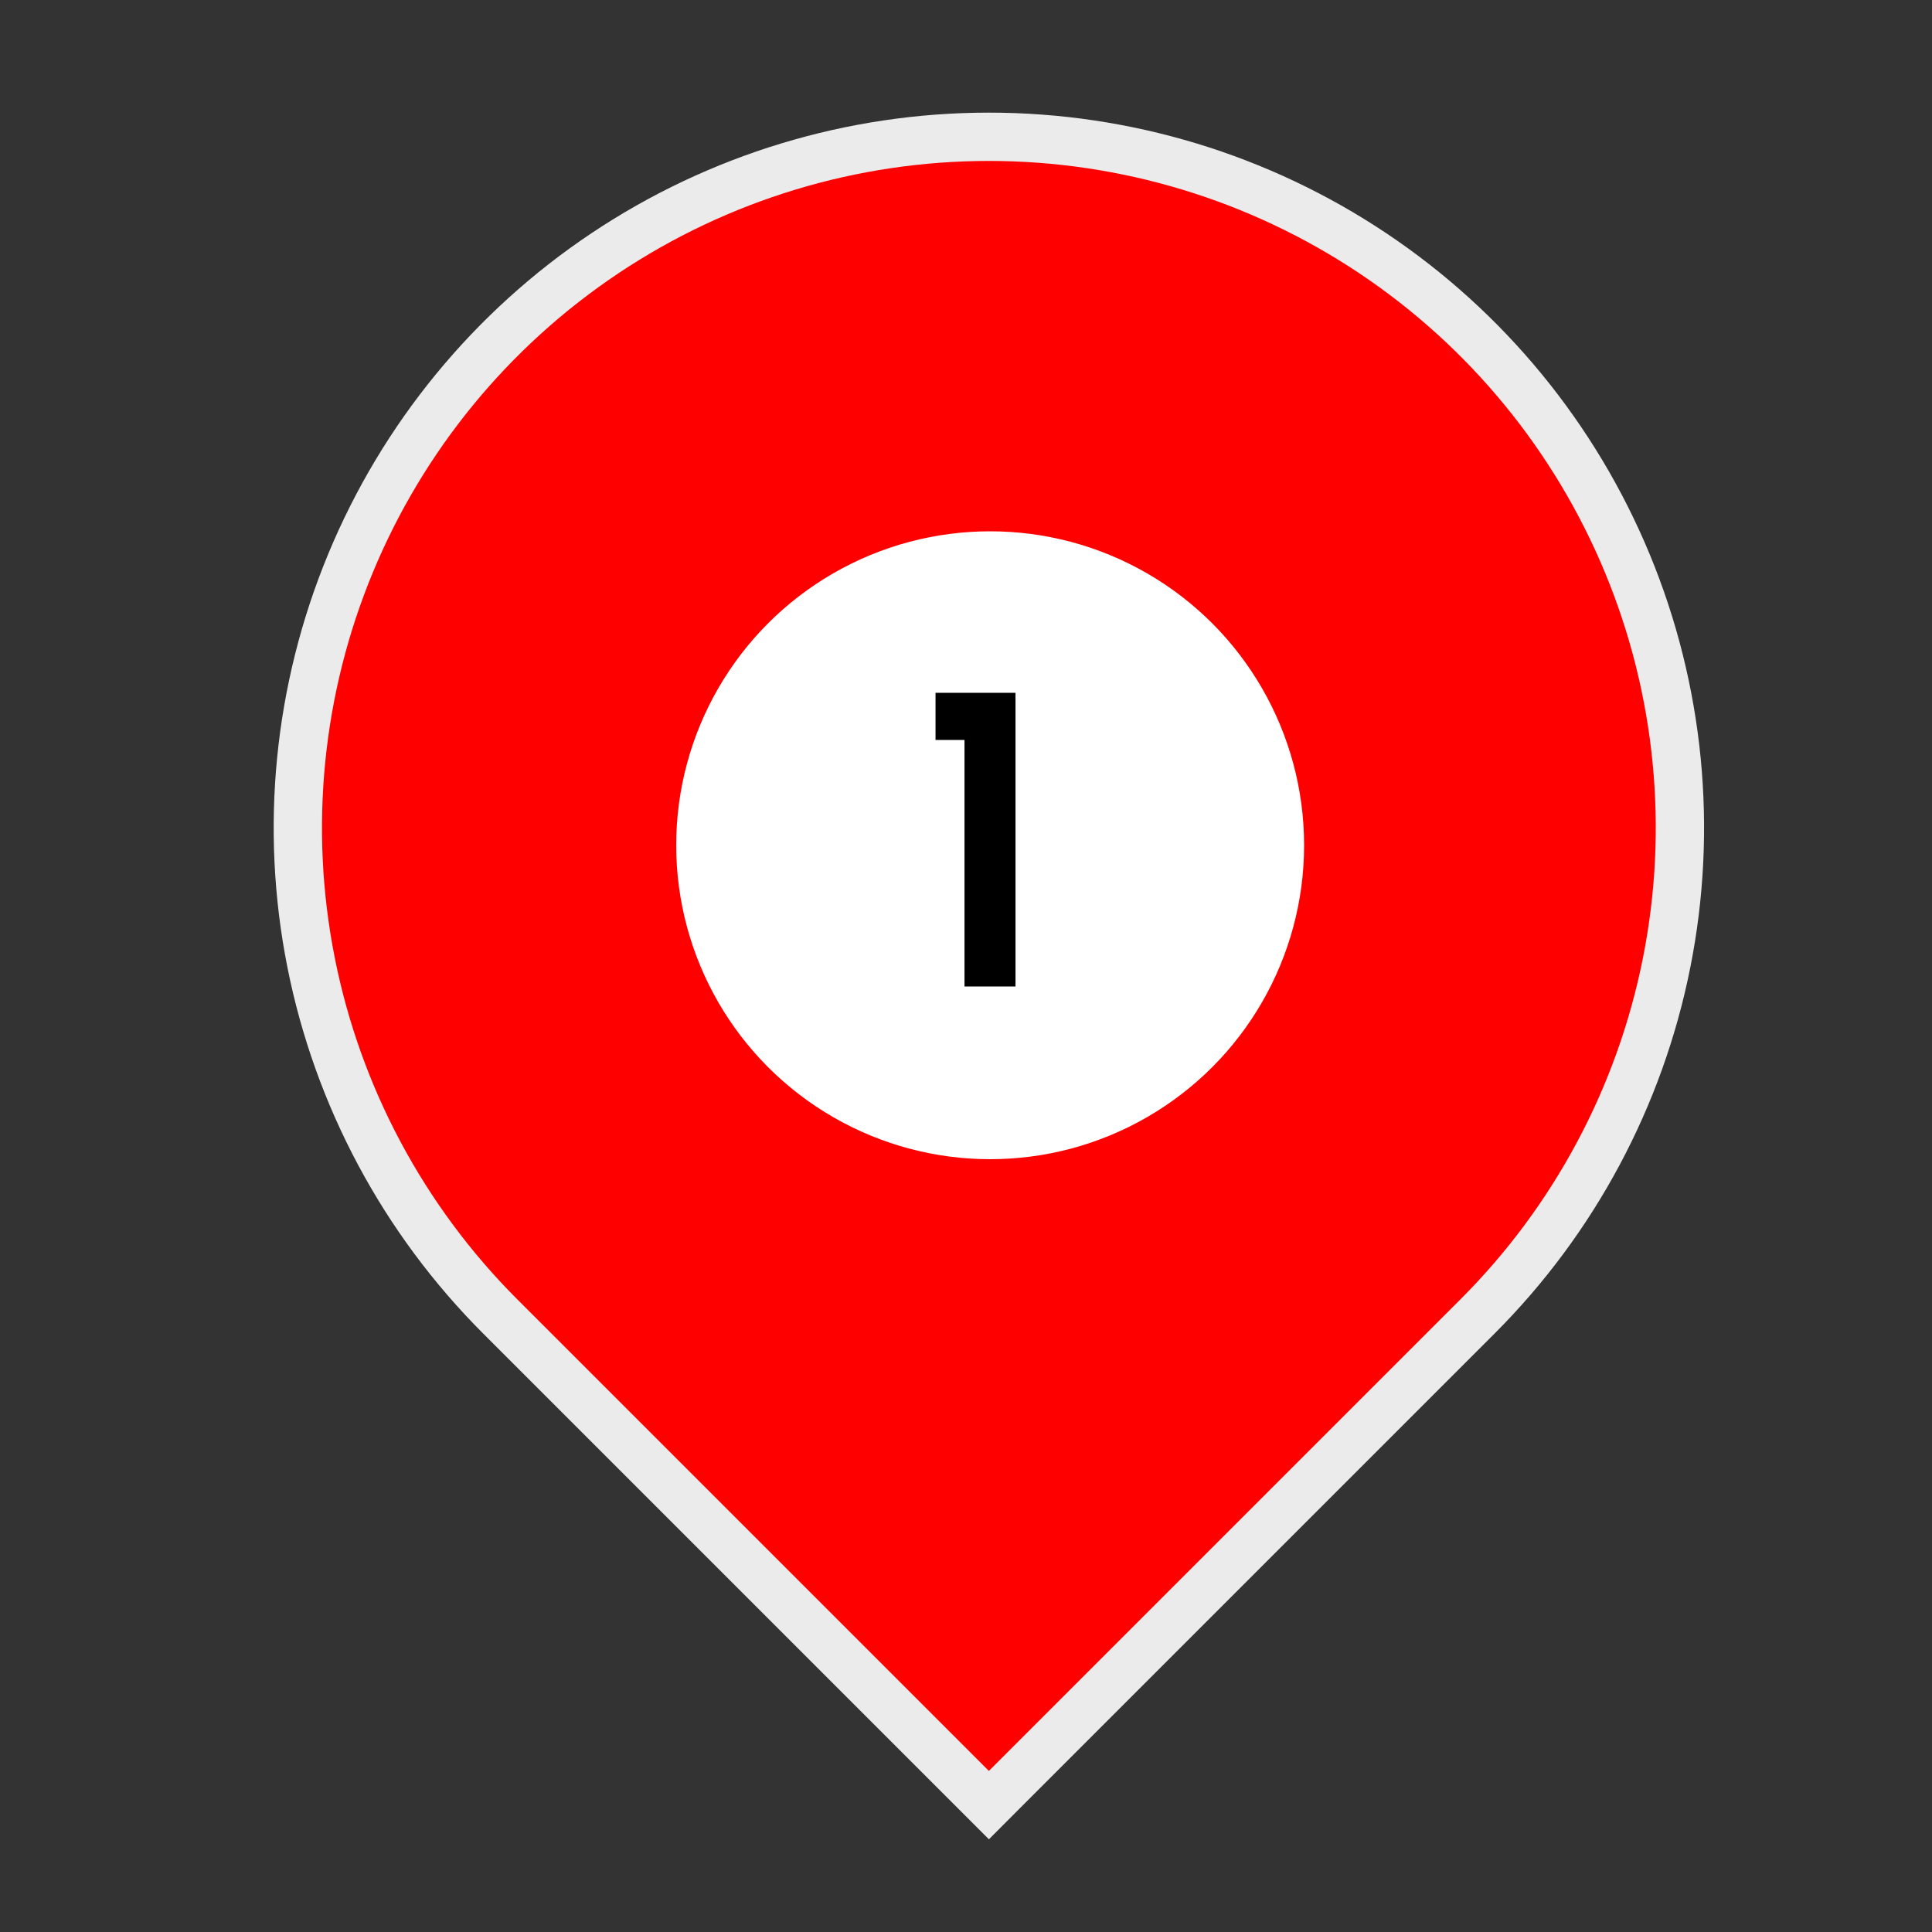 <svg width="40" height="40" viewBox="0 0 40 40" fill="none" xmlns="http://www.w3.org/2000/svg">
<rect x="0" y="0" width="40" height="40" fill="#333333" stroke="none"/>
<rect x="11.27" y="7.934" width="18.41" height="18.41" rx="9.205" fill="white"/>
<path d="M20.12 37.019L20.474 37.373L20.827 37.019L30.59 27.256C32.591 25.255 33.954 22.706 34.506 19.93C35.058 17.155 34.775 14.278 33.692 11.664C32.609 9.05 30.775 6.815 28.422 5.243C26.069 3.671 23.303 2.832 20.474 2.832C17.644 2.832 14.878 3.671 12.525 5.243C10.172 6.815 8.338 9.05 7.256 11.664C6.173 14.278 5.889 17.155 6.441 19.93C6.993 22.706 8.356 25.255 10.357 27.256L20.12 37.019Z" fill="#FF0000" stroke="#EBEBEB"/>
<circle cx="20.5" cy="17.5" r="6.5" fill="white"/>
<path d="M21.025 20.424H19.969V15.32H19.369V14.344H21.025V20.424Z" fill="black"/>
</svg>

